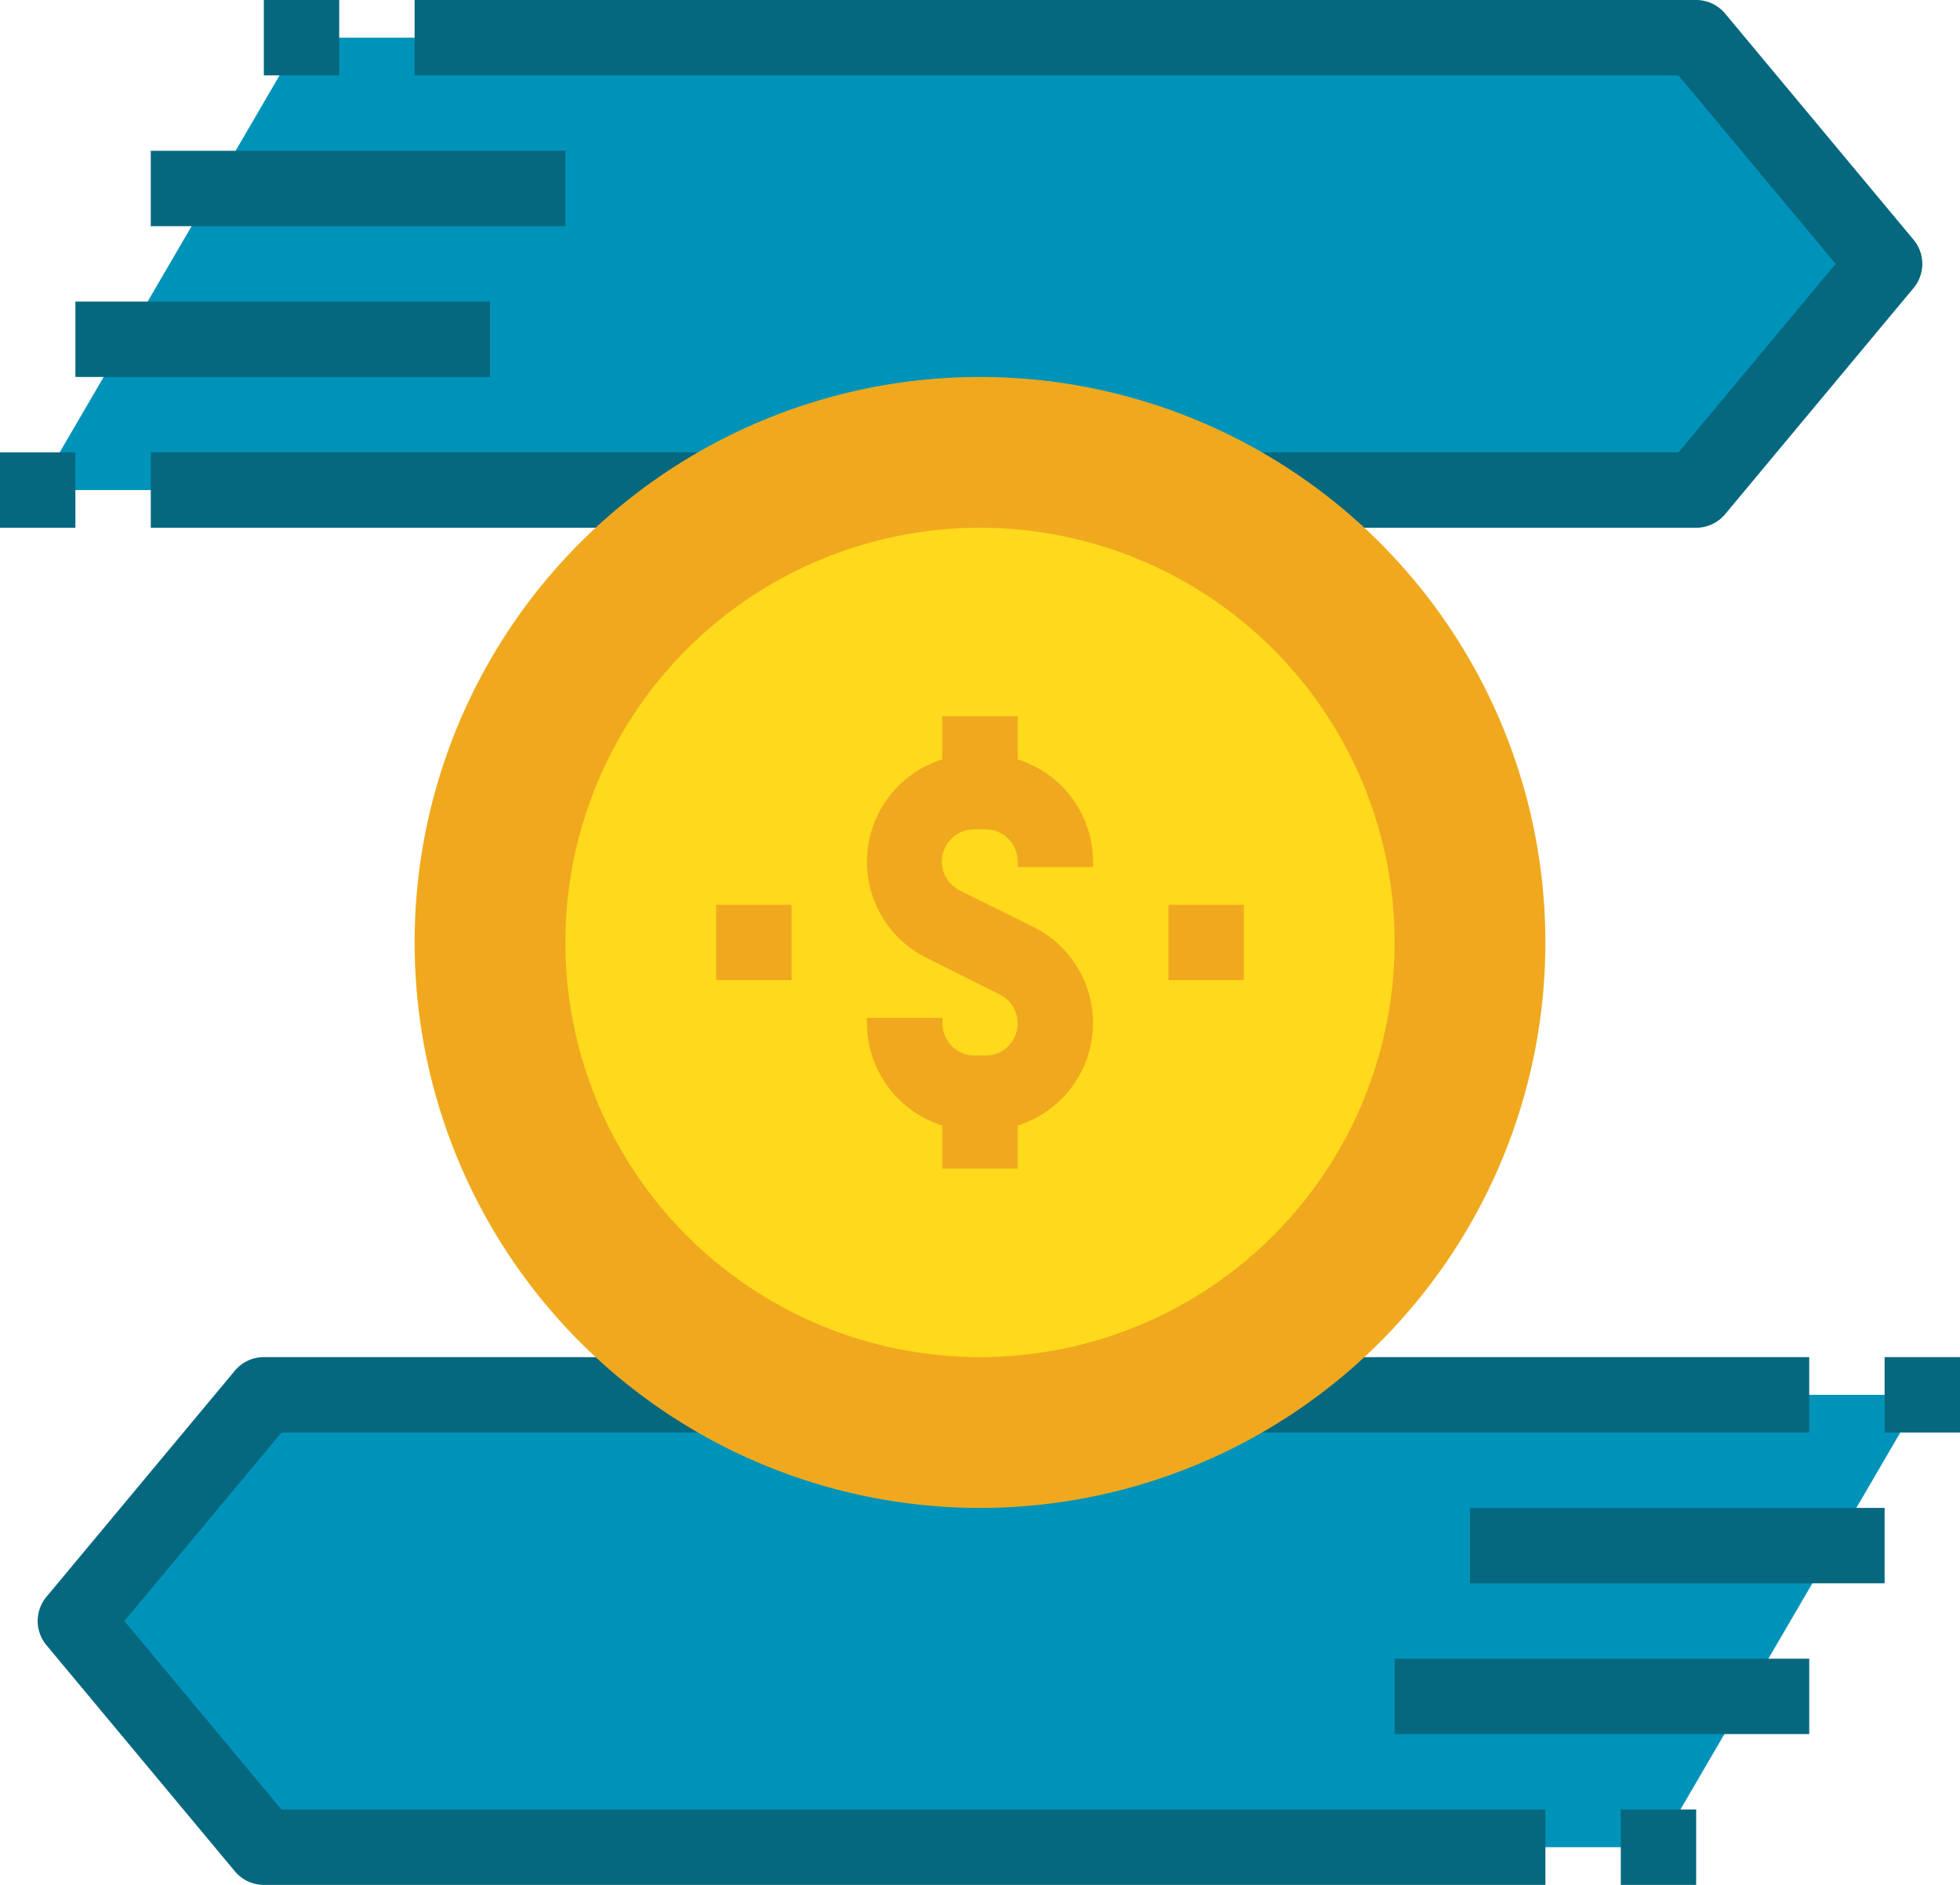 <svg id="Layer_1" data-name="Layer 1" xmlns="http://www.w3.org/2000/svg" viewBox="0 0 416 400"><defs><style>.cls-1{fill:#0093ba;}.cls-2{fill:#06687f;}.cls-3{fill:#f0a91e;}.cls-4{fill:#ffd91c;}</style></defs><title>benefit-icon-07</title><polygon class="cls-1" points="8 104 64 8 360 8 400 56 360 104 8 104"/><path class="cls-2" d="M88,0H360a8,8,0,0,1,6.14,2.87l40,48a8,8,0,0,1,0,10.26l-40,48A8,8,0,0,1,360,112H32V96H356.26L389.6,56,356.26,16H88Z"/><rect class="cls-2" y="96" width="16" height="16"/><rect class="cls-2" x="56" width="16" height="16"/><rect class="cls-2" x="32" y="32" width="88" height="16"/><rect class="cls-2" x="16" y="64" width="88" height="16"/><polygon class="cls-1" points="408 296 352 392 56 392 16 344 56 296 408 296"/><path class="cls-2" d="M328,400H56a8,8,0,0,1-6.14-2.87l-40-48a8,8,0,0,1,0-10.26l40-48A8,8,0,0,1,56,288H384v16H59.74L26.4,344l33.33,40H328Z"/><path class="cls-3" d="M328,200A120,120,0,1,1,208,80,120,120,0,0,1,328,200"/><path class="cls-4" d="M296,200a88,88,0,1,1-88-88,88,88,0,0,1,88,88"/><rect class="cls-2" x="400" y="288" width="16" height="16"/><rect class="cls-2" x="344" y="384" width="16" height="16"/><rect class="cls-2" x="296" y="352" width="88" height="16"/><rect class="cls-2" x="312" y="320" width="88" height="16"/><rect class="cls-3" x="152" y="192" width="16" height="16"/><rect class="cls-3" x="248" y="192" width="16" height="16"/><path class="cls-3" d="M216,161.16V152H200v9.16a22.75,22.75,0,0,0-3.37,42.1l15.58,7.8a6.83,6.83,0,0,1-3,12.94h-2.34a6.83,6.83,0,0,1-6.83-6.83V216H184v1.17a22.78,22.78,0,0,0,16,21.67V248h16v-9.16a22.76,22.76,0,0,0,3.38-42.1L203.78,189A6.84,6.84,0,0,1,206.83,176h2.34a6.83,6.83,0,0,1,6.83,6.83V184h16v-1.17a22.79,22.79,0,0,0-16-21.67"/></svg>